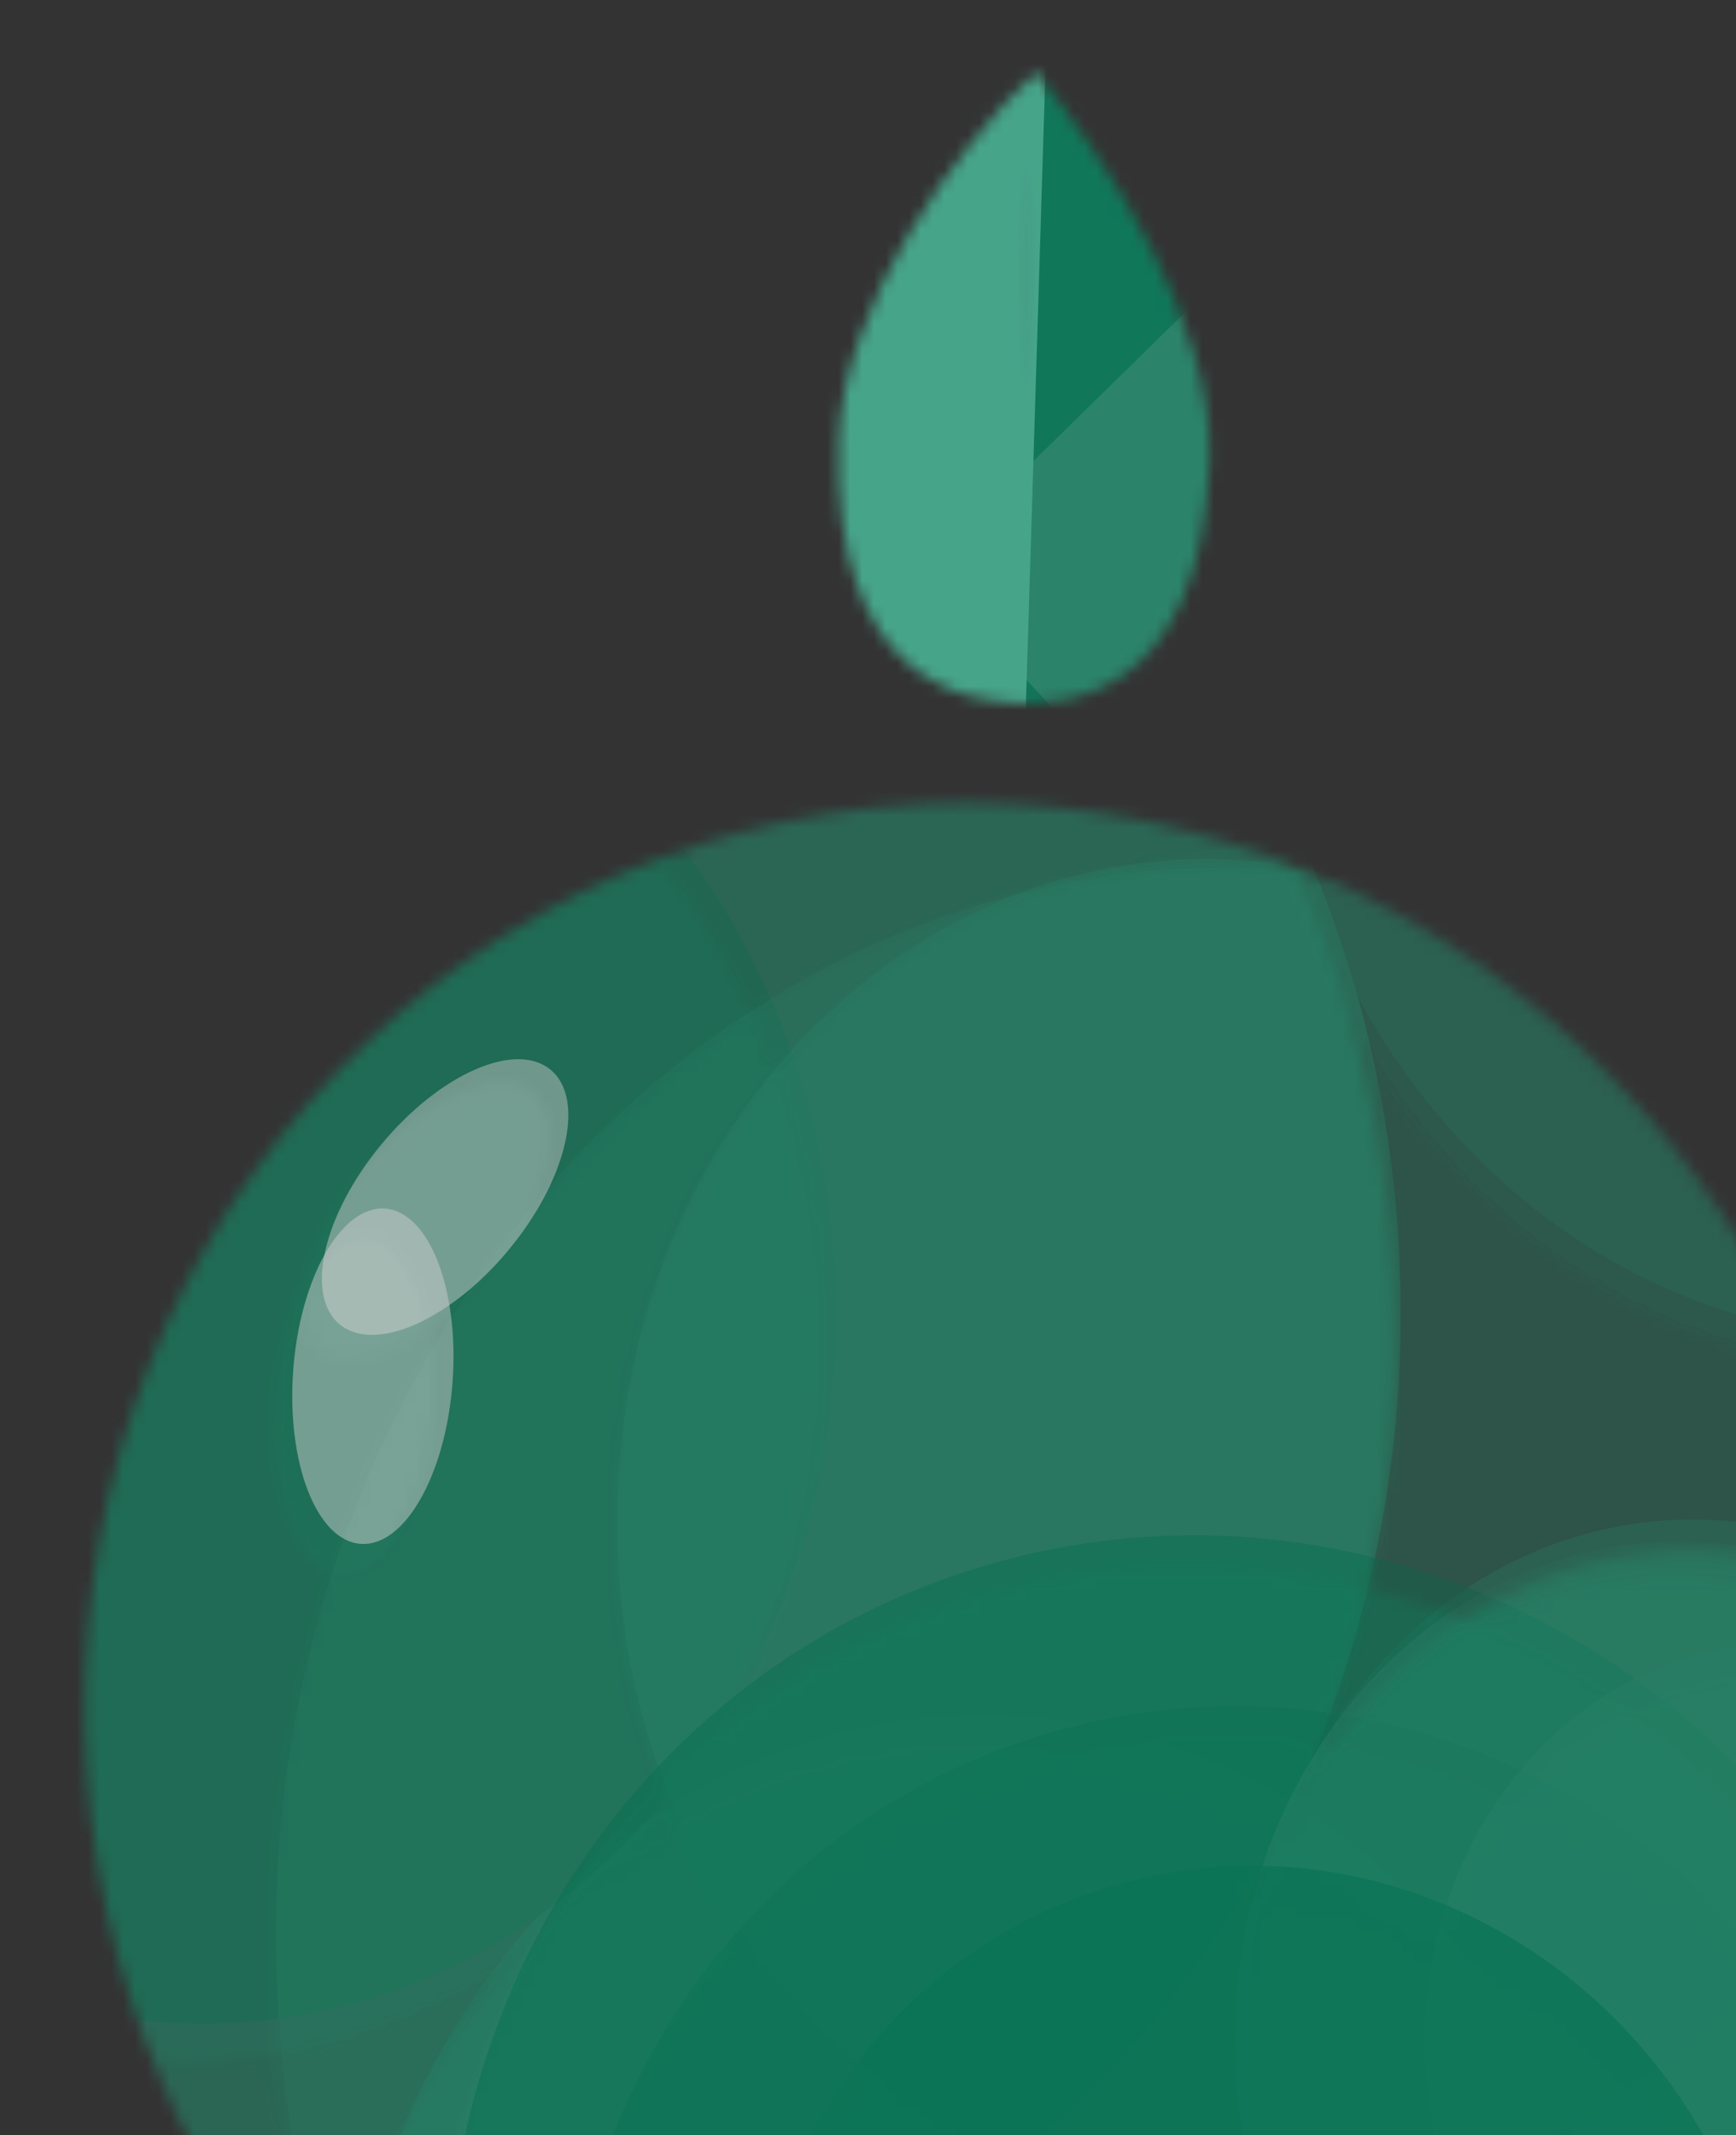 <svg width="148" height="182" viewBox="0 0 148 182" fill="none" xmlns="http://www.w3.org/2000/svg">
<rect x="0" y="0" width="148" height="182" fill="#333333" stroke="none"/>
<g opacity="0.8">
<mask id="mask0_3806_41763" style="mask-type:alpha" maskUnits="userSpaceOnUse" x="7" y="6" width="154" height="220">
<mask id="mask1_3806_41763" style="mask-type:alpha" maskUnits="userSpaceOnUse" x="7" y="6" width="154" height="220">
<path fill-rule="evenodd" clip-rule="evenodd" d="M88.346 6.131C81.435 12.485 71.89 26.229 71.521 37.444C70.827 58.591 82.872 59.706 86.579 59.901C90.286 60.096 102.438 59.935 103.122 39.108C103.505 27.458 94.129 13.319 88.346 6.131ZM81.19 225.31C123.437 227.534 158.837 194.241 160.259 150.948C161.682 107.654 128.587 70.755 86.341 68.531C44.094 66.307 8.694 99.6 7.272 142.893C5.849 186.186 38.944 223.086 81.19 225.31Z" fill="#FF623D"/>
</mask>
<g mask="url(#mask1_3806_41763)">
<ellipse opacity="0.7" cx="38.891" cy="43.519" rx="38.891" ry="43.519" transform="matrix(1 0.053 -0.033 0.999 107.074 130.219)" fill="#FF3F18"/>
<ellipse opacity="0.6" cx="55.652" cy="62.275" rx="55.652" ry="62.275" transform="matrix(1 0.053 -0.033 0.999 29.77 146.311)" fill="#FF3F18"/>
<ellipse opacity="0.8" cx="80.738" cy="90.66" rx="80.738" ry="90.66" transform="matrix(1 0.053 -0.033 0.999 -39.676 18.48)" fill="#FF3F18"/>
<ellipse opacity="0.4" cx="55.189" cy="61.972" rx="55.189" ry="61.972" transform="matrix(1 0.053 -0.033 0.999 -38.316 48.977)" fill="#EB2706"/>
<ellipse opacity="0.3" cx="83.46" cy="93.392" rx="83.46" ry="93.392" transform="matrix(1 0.053 -0.033 0.999 25.879 69.48)" fill="#FF3F18"/>
<ellipse opacity="0.3" cx="53.677" cy="60.065" rx="53.677" ry="60.065" transform="matrix(1 0.053 -0.033 0.999 109.516 -6.354)" fill="#FF3F18"/>
<path opacity="0.6" fill-rule="evenodd" clip-rule="evenodd" d="M111.728 -0.82L88.539 -2.041L88.538 -2.029L65.632 -3.235L63.611 58.315L86.8 59.536L86.8 59.524L109.706 60.73L111.728 -0.82Z" fill="#00D6A2"/>
<rect width="23.2" height="61.636" transform="matrix(1 0.053 -0.033 0.999 88.094 1.132)" fill="#038F7E"/>
<rect width="34.729" height="21.458" transform="matrix(0.706 -0.694 0.687 0.74 77.555 49.972)" fill="#0DA98F"/>
<rect width="23.2" height="61.636" transform="matrix(1 0.053 -0.033 0.999 65.184 -0.233)" fill="#00D6A2"/>
<ellipse opacity="0.5" cx="14.517" cy="6.961" rx="14.517" ry="6.961" transform="matrix(0.638 -0.757 0.754 0.672 21.75 110.461)" fill="white"/>
<ellipse opacity="0.5" cx="14.656" cy="6.893" rx="14.656" ry="6.893" transform="matrix(0.079 -0.995 0.997 0.101 22.152 133.708)" fill="white"/>
</g>
<mask id="mask2_3806_41763" style="mask-type:alpha" maskUnits="userSpaceOnUse" x="7" y="6" width="154" height="220">
<path fill-rule="evenodd" clip-rule="evenodd" d="M135.718 6.884C128.808 13.238 119.262 26.982 118.894 38.197C118.199 59.344 130.245 60.459 133.952 60.654C137.659 60.85 149.811 60.688 150.495 39.861C150.877 28.211 141.501 14.072 135.718 6.884ZM81.18 225.312C123.426 227.536 158.827 194.243 160.249 150.95C161.671 107.657 128.577 70.758 86.33 68.534C44.084 66.309 8.683 99.603 7.261 142.896C5.839 186.189 38.934 223.088 81.18 225.312Z" fill="#FF623D"/>
</mask>
<g mask="url(#mask2_3806_41763)">
<path opacity="0.5" d="M160.185 142.314C159.139 174.176 129.987 190.289 101.587 188.794C73.186 187.299 51.011 160.258 52.058 128.396C53.105 96.534 76.976 71.917 105.377 73.413C133.778 74.908 161.232 110.453 160.185 142.314Z" fill="#FF3F18"/>
<ellipse opacity="0.6" cx="65.547" cy="67.345" rx="65.547" ry="67.345" transform="matrix(0.999 -0.03 0.047 1 33.598 135.488)" fill="#EB2706"/>
<ellipse opacity="0.5" cx="59.306" cy="60.932" rx="59.306" ry="60.932" transform="matrix(0.999 -0.03 0.047 1 43.66 150.069)" fill="#EB2706"/>
<ellipse opacity="0.5" cx="38.891" cy="43.519" rx="38.891" ry="43.519" transform="matrix(1 0.053 -0.033 0.999 105.879 132.146)" fill="#FF3F18"/>
<ellipse opacity="0.5" cx="31.086" cy="34.785" rx="31.086" ry="34.785" transform="matrix(1 0.053 -0.033 0.999 122.109 141.052)" fill="#FF3F18"/>
<ellipse opacity="0.7" cx="44.249" cy="45.462" rx="44.249" ry="45.462" transform="matrix(0.999 -0.03 0.047 1 60.617 163.395)" fill="#EB2706"/>
</g>
</mask>
<g mask="url(#mask0_3806_41763)">
<path opacity="0.7" d="M146.707 215.428C167.829 214.456 184.067 194.445 182.976 170.731C181.885 147.018 163.878 128.582 142.756 129.554C121.634 130.526 105.396 150.537 106.487 174.251C107.578 197.964 125.585 216.4 146.707 215.428Z" fill="#249675"/>
<path opacity="0.6" d="M87.201 269.193C117.523 267.798 140.837 239.145 139.275 205.195C137.713 171.244 111.865 144.853 81.543 146.249C51.221 147.644 27.907 176.297 29.469 210.247C31.032 244.197 56.879 270.588 87.201 269.193Z" fill="#249675"/>
<path opacity="0.8" d="M43.633 200.369C87.57 198.463 121.451 156.887 119.309 107.507C117.166 58.126 79.812 19.641 35.875 21.547C-8.062 23.453 -41.943 65.029 -39.801 114.41C-37.658 163.79 -0.304 202.275 43.633 200.369Z" fill="#249675"/>
<path opacity="0.4" d="M19.379 172.447C49.448 171.142 72.638 142.767 71.177 109.07C69.715 75.372 44.154 49.112 14.085 50.416C-15.984 51.721 -39.174 80.096 -37.712 113.794C-36.25 147.491 -10.69 173.751 19.379 172.447Z" fill="#00855E"/>
<path opacity="0.3" d="M110.209 257.944C155.692 255.851 190.668 212.976 188.331 162.181C185.994 111.385 147.228 71.903 101.745 73.996C56.262 76.089 21.285 118.963 23.623 169.759C25.96 220.555 64.726 260.037 110.209 257.944Z" fill="#249675"/>
<path opacity="0.3" d="M163.893 113.945C193.178 112.597 215.7 85.033 214.198 52.379C212.695 19.724 187.737 -5.655 158.452 -4.308C129.166 -2.96 106.644 24.604 108.146 57.258C109.649 89.913 134.607 115.292 163.893 113.945Z" fill="#249675"/>
<path opacity="0.6" fill-rule="evenodd" clip-rule="evenodd" d="M112.333 -1.552L89.549 -2.727L67 -4.136L65.121 56.699L87.905 57.874L110.454 59.048L112.333 -1.552Z" fill="#4FAB90"/>
<path d="M89.079 0.326L111.863 1.5L109.984 62.336L86.965 60.926L89.079 0.326Z" fill="#088863"/>
<path d="M78.742 48.478L102.935 24.754L117.498 40.257L93.305 64.215L78.742 48.478Z" fill="#299878"/>
<path d="M66.528 -1.082L89.312 0.092L87.433 60.928L64.414 59.753L66.528 -1.082Z" fill="#4BC19F"/>
<path opacity="0.5" d="M43.372 106.529C48.339 100.537 49.937 93.665 46.941 91.182C43.945 88.698 37.489 91.543 32.522 97.535C27.554 103.527 25.956 110.399 28.953 112.882C31.949 115.366 38.404 112.522 43.372 106.529Z" fill="white"/>
<path opacity="0.5" d="M38.583 117.803C39.16 109.912 36.586 103.292 32.834 103.018C29.082 102.744 25.573 108.919 24.997 116.811C24.42 124.703 26.995 131.322 30.746 131.596C34.498 131.871 38.007 125.695 38.583 117.803Z" fill="white"/>
<path opacity="0.5" d="M159.308 141.396C158.368 172.87 129.477 188.843 101.526 187.198C73.575 185.789 51.495 159.012 52.67 127.537C53.609 96.063 77.333 71.87 105.284 73.279C133.47 74.923 160.482 109.921 159.308 141.396Z" fill="#249675"/>
<path opacity="0.6" d="M122.822 261.086C156.872 250.448 175.574 213.317 164.595 178.15C153.616 142.984 117.113 123.1 83.063 133.737C49.013 144.375 30.311 181.506 41.29 216.672C52.269 251.839 88.772 271.723 122.822 261.086Z" fill="#00855E"/>
<path opacity="0.5" d="M124.454 263.248C155.162 253.657 171.999 220.086 162.061 188.264C152.122 156.442 119.172 138.419 88.465 148.01C57.757 157.6 40.92 191.171 50.858 222.993C60.797 254.816 93.747 272.838 124.454 263.248Z" fill="#00855E"/>
<path opacity="0.5" d="M145.535 217.307C166.657 216.335 182.895 196.324 181.804 172.611C180.713 148.897 162.706 130.462 141.584 131.433C120.462 132.405 104.224 152.417 105.315 176.13C106.407 199.843 124.414 218.279 145.535 217.307Z" fill="#249675"/>
<path opacity="0.5" d="M153.842 208.621C170.817 207.84 183.872 191.87 183.002 172.951C182.131 154.033 167.664 139.329 150.689 140.11C133.714 140.891 120.659 156.861 121.529 175.78C122.4 194.699 136.867 209.402 153.842 208.621Z" fill="#249675"/>
<path opacity="0.7" d="M121.079 247.029C143.986 239.875 156.537 214.803 149.112 191.03C141.687 167.256 117.098 153.783 94.192 160.937C71.285 168.091 58.734 193.163 66.159 216.937C73.583 240.71 98.172 254.183 121.079 247.029Z" fill="#00855E"/>
</g>
</g>
</svg>
